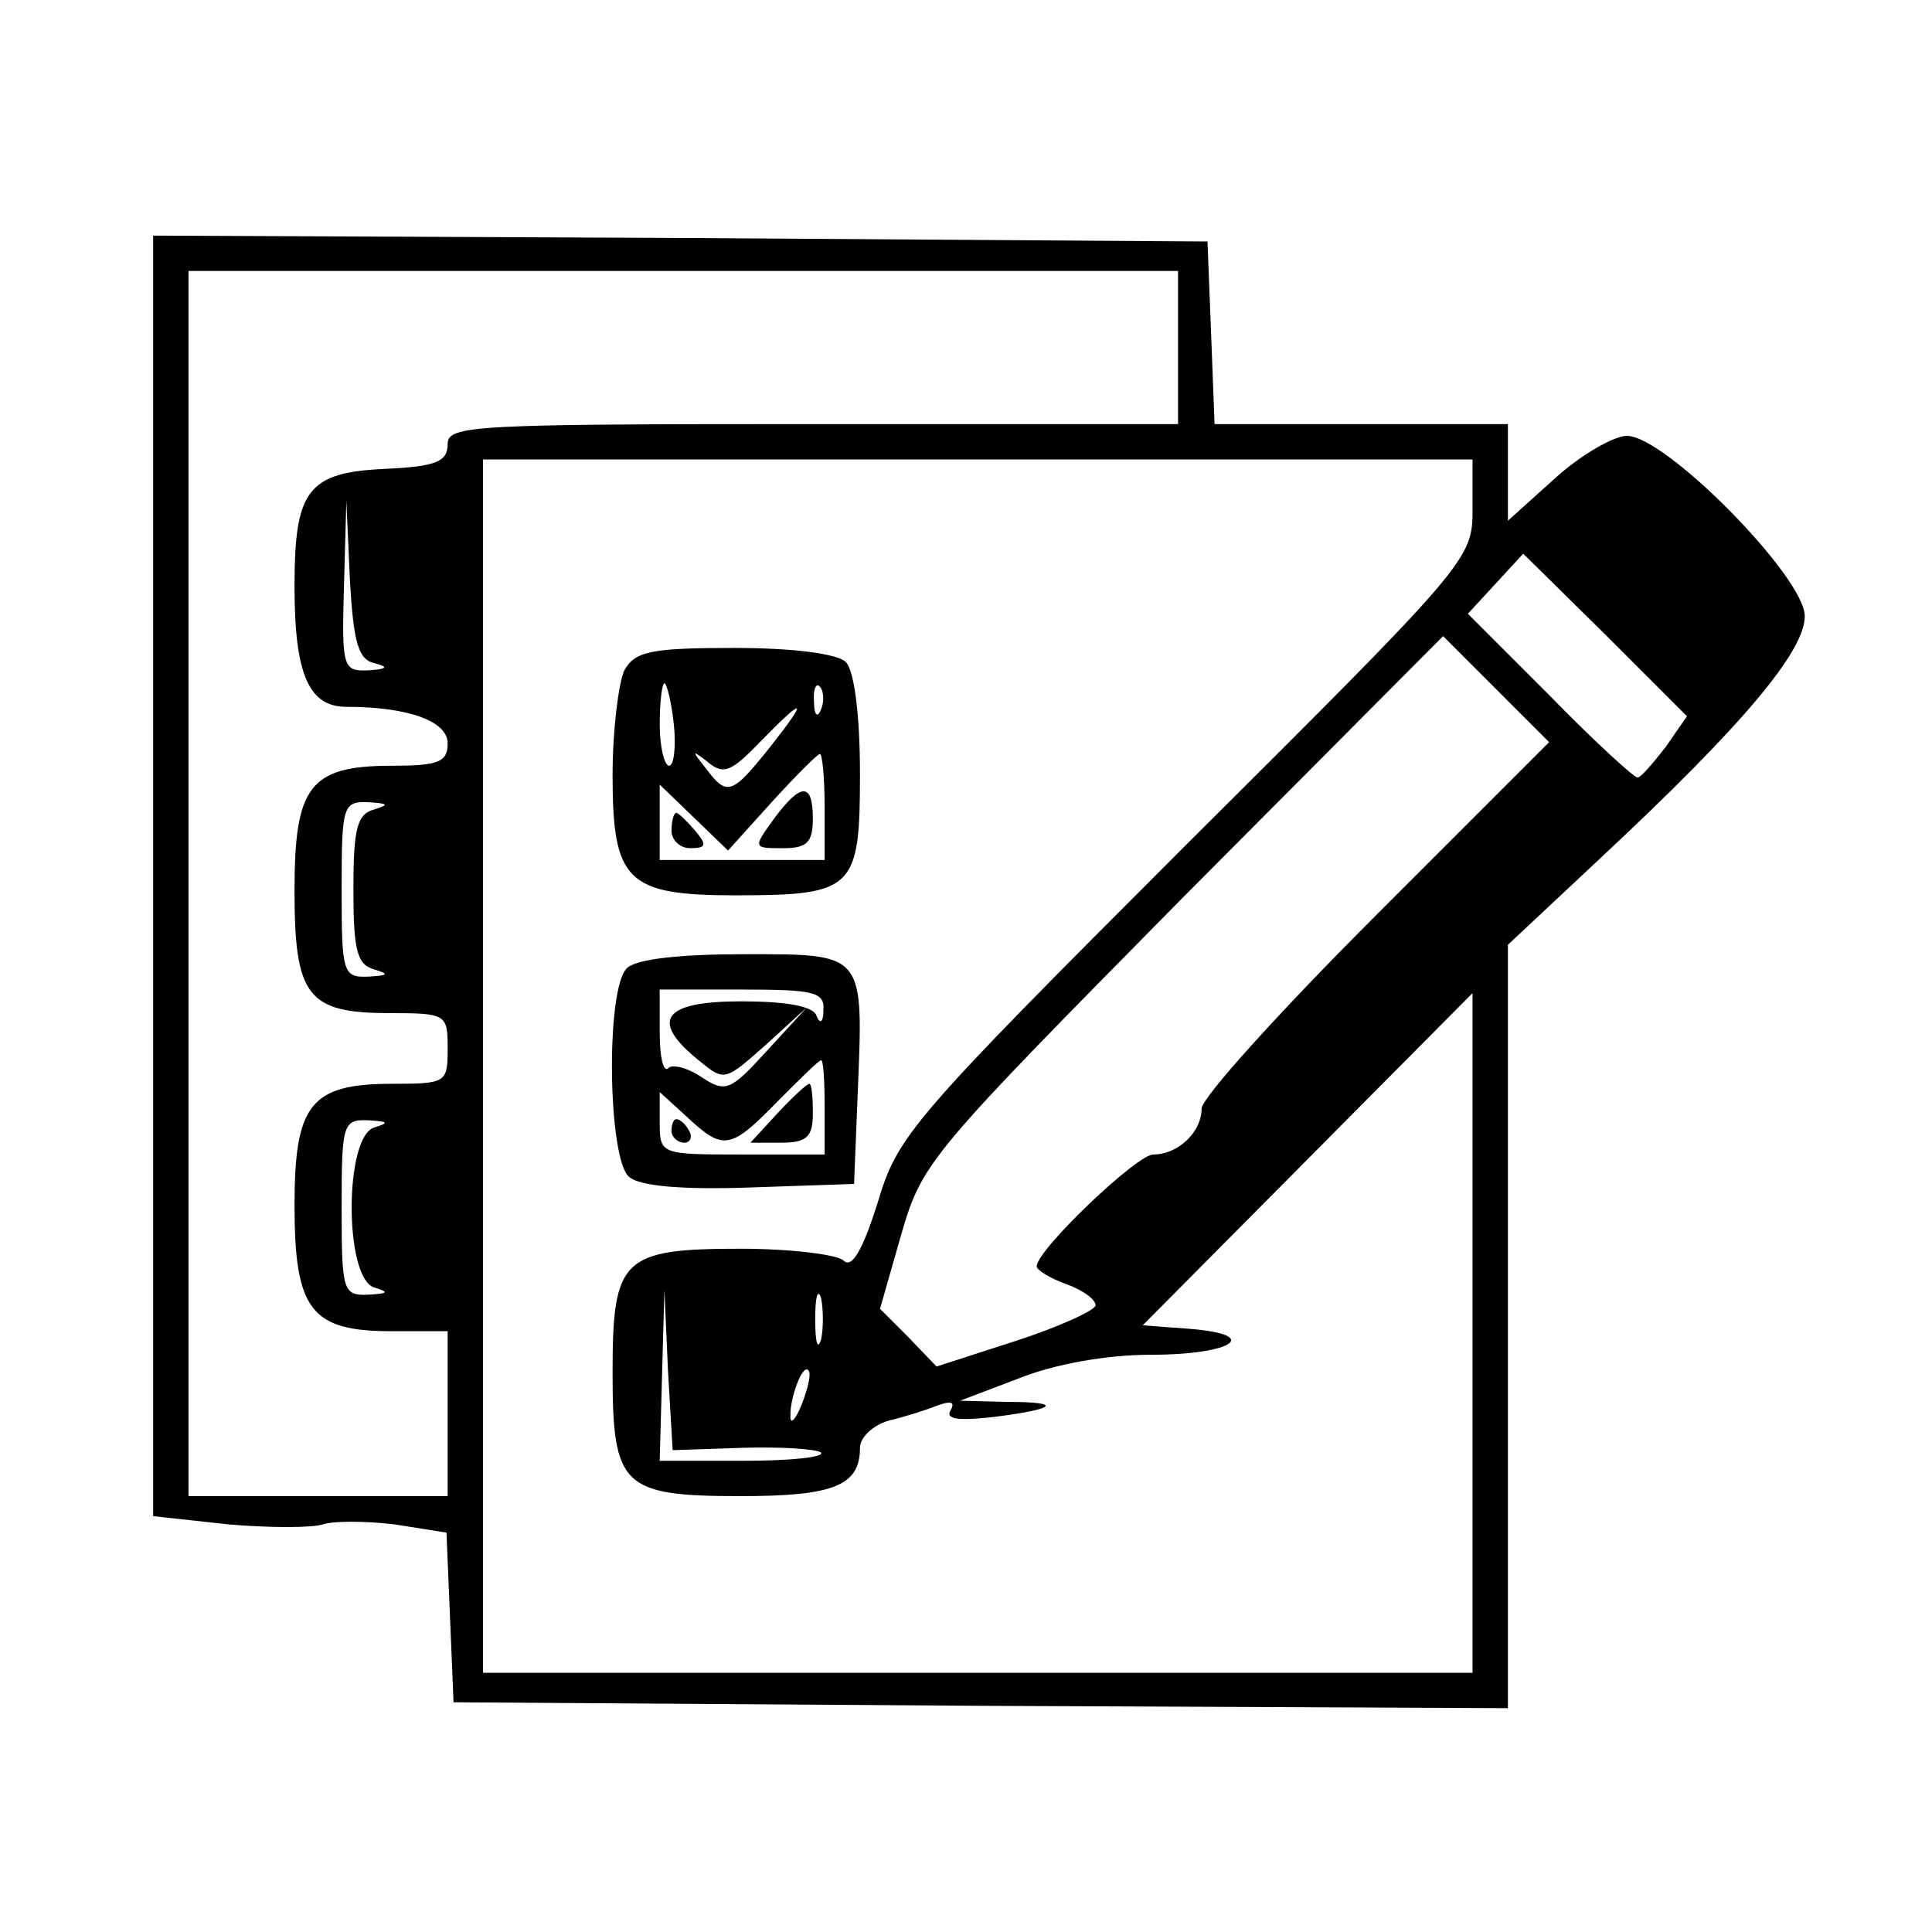 <?xml version="1.0" standalone="no"?>
<!DOCTYPE svg PUBLIC "-//W3C//DTD SVG 20010904//EN"
 "http://www.w3.org/TR/2001/REC-SVG-20010904/DTD/svg10.dtd">
<svg version="1.0" xmlns="http://www.w3.org/2000/svg"
 width="164pt" height="164pt" viewBox="0 0 164 164"
 preserveAspectRatio="xMidYMid meet">
<g transform="translate(0,164) scale(0.1,-0.1)"
fill="#000000" stroke="none">
<path d="M130 896 l0 -543 64 -7 c35 -3 71 -3 80 0 9 3 36 3 61 0 l44 -7 3
-72 3 -72 448 -3 447 -2 0 324 0 324 79 74 c120 112 173 175 173 205 0 33
-118 153 -151 153 -11 0 -39 -16 -61 -36 l-40 -36 0 41 0 41 -125 0 -124 0 -3
78 -3 77 -447 3 -448 2 0 -544z m870 449 l0 -65 -310 0 c-289 0 -310 -1 -310
-17 0 -15 -10 -19 -53 -21 -66 -3 -77 -18 -77 -100 0 -74 12 -102 44 -102 52
0 86 -12 86 -31 0 -16 -8 -19 -47 -19 -70 0 -83 -17 -83 -106 0 -90 11 -104
81 -104 48 0 49 -1 49 -30 0 -29 -1 -30 -47 -30 -69 0 -83 -17 -83 -103 0 -89
14 -107 82 -107 l48 0 0 -70 0 -70 -110 0 -110 0 0 520 0 520 420 0 420 0 0
-65z m250 -137 c0 -43 -2 -45 -244 -286 -234 -234 -244 -246 -261 -303 -13
-41 -22 -56 -29 -49 -5 5 -45 10 -87 10 -101 0 -109 -8 -109 -105 0 -97 8
-105 109 -105 79 0 101 9 101 41 0 9 11 19 24 23 13 3 32 9 42 13 11 4 15 3
11 -4 -5 -8 7 -9 35 -6 56 7 61 13 12 13 l-39 1 50 19 c30 12 74 20 112 20 69
0 95 17 33 22 l-40 3 140 141 140 141 0 -289 0 -288 -420 0 -420 0 0 515 0
515 420 0 420 0 0 -42z m-932 -131 c12 -3 11 -5 -5 -6 -22 -1 -23 2 -21 72 l2
72 3 -67 c3 -53 7 -68 21 -71z m1096 -71 c-11 -14 -21 -26 -24 -26 -3 0 -37
31 -75 70 l-69 69 24 26 23 25 70 -69 69 -69 -18 -26z m-247 -144 c-81 -81
-147 -154 -147 -163 0 -20 -20 -39 -41 -39 -14 0 -99 -81 -99 -95 0 -3 11 -10
25 -15 14 -5 25 -13 25 -18 0 -4 -30 -18 -67 -30 l-68 -22 -24 25 -24 24 18
63 c18 62 24 68 239 286 l221 222 45 -45 45 -45 -148 -148z m-849 91 c-15 -4
-18 -16 -18 -68 0 -52 3 -64 18 -68 13 -4 11 -5 -5 -6 -22 -1 -23 3 -23 74 0
71 1 75 23 74 16 -1 18 -2 5 -6z m0 -270 c-26 -7 -26 -129 0 -136 13 -4 11 -5
-5 -6 -22 -1 -23 3 -23 74 0 71 1 75 23 74 16 -1 18 -2 5 -6z m379 -180 c-3
-10 -5 -2 -5 17 0 19 2 27 5 18 2 -10 2 -26 0 -35z m-67 -92 c33 1 63 -1 67
-4 3 -4 -26 -7 -65 -7 l-72 0 2 73 2 72 3 -68 4 -68 59 2z m51 38 c-5 -13 -10
-19 -10 -12 -1 15 10 45 15 40 3 -2 0 -15 -5 -28z"/>
<path d="M530 1071 c-5 -11 -10 -51 -10 -89 0 -90 12 -102 104 -102 101 0 106
5 106 103 0 51 -5 88 -12 95 -7 7 -44 12 -95 12 -71 0 -84 -3 -93 -19z m42
-46 c2 -19 0 -35 -4 -35 -4 0 -8 16 -8 35 0 19 2 35 4 35 2 0 6 -16 8 -35z
m125 13 c-3 -8 -6 -5 -6 6 -1 11 2 17 5 13 3 -3 4 -12 1 -19z m-44 -33 c-32
-40 -36 -41 -54 -17 -12 15 -12 16 2 5 13 -11 20 -8 44 17 39 40 42 38 8 -5z
m47 -50 l0 -45 -70 0 -70 0 0 32 0 32 29 -28 29 -28 37 41 c21 23 39 41 41 41
2 0 4 -20 4 -45z"/>
<path d="M657 945 c-18 -25 -18 -25 8 -25 20 0 25 5 25 25 0 31 -10 31 -33 0z"/>
<path d="M570 935 c0 -8 7 -15 16 -15 14 0 14 3 4 15 -7 8 -14 15 -16 15 -2 0
-4 -7 -4 -15z"/>
<path d="M532 818 c-18 -18 -16 -162 2 -177 9 -8 46 -11 103 -9 l88 3 3 75 c5
122 7 120 -96 120 -55 0 -92 -4 -100 -12z m167 -35 c0 -11 -3 -13 -6 -5 -3 8
-26 12 -64 12 -66 0 -78 -16 -36 -50 22 -18 22 -18 57 13 l35 32 -34 -37 c-31
-34 -35 -36 -56 -22 -12 8 -25 11 -28 7 -4 -3 -7 10 -7 30 l0 37 70 0 c60 0
70 -2 69 -17z m1 -83 l0 -40 -70 0 c-69 0 -70 0 -70 27 l0 26 23 -21 c31 -29
37 -28 77 13 19 19 35 35 37 35 2 0 3 -18 3 -40z"/>
<path d="M660 695 l-23 -25 26 0 c22 0 27 5 27 25 0 14 -1 25 -3 25 -2 0 -14
-11 -27 -25z"/>
<path d="M570 680 c0 -5 5 -10 11 -10 5 0 7 5 4 10 -3 6 -8 10 -11 10 -2 0 -4
-4 -4 -10z"/>
</g>
</svg>
